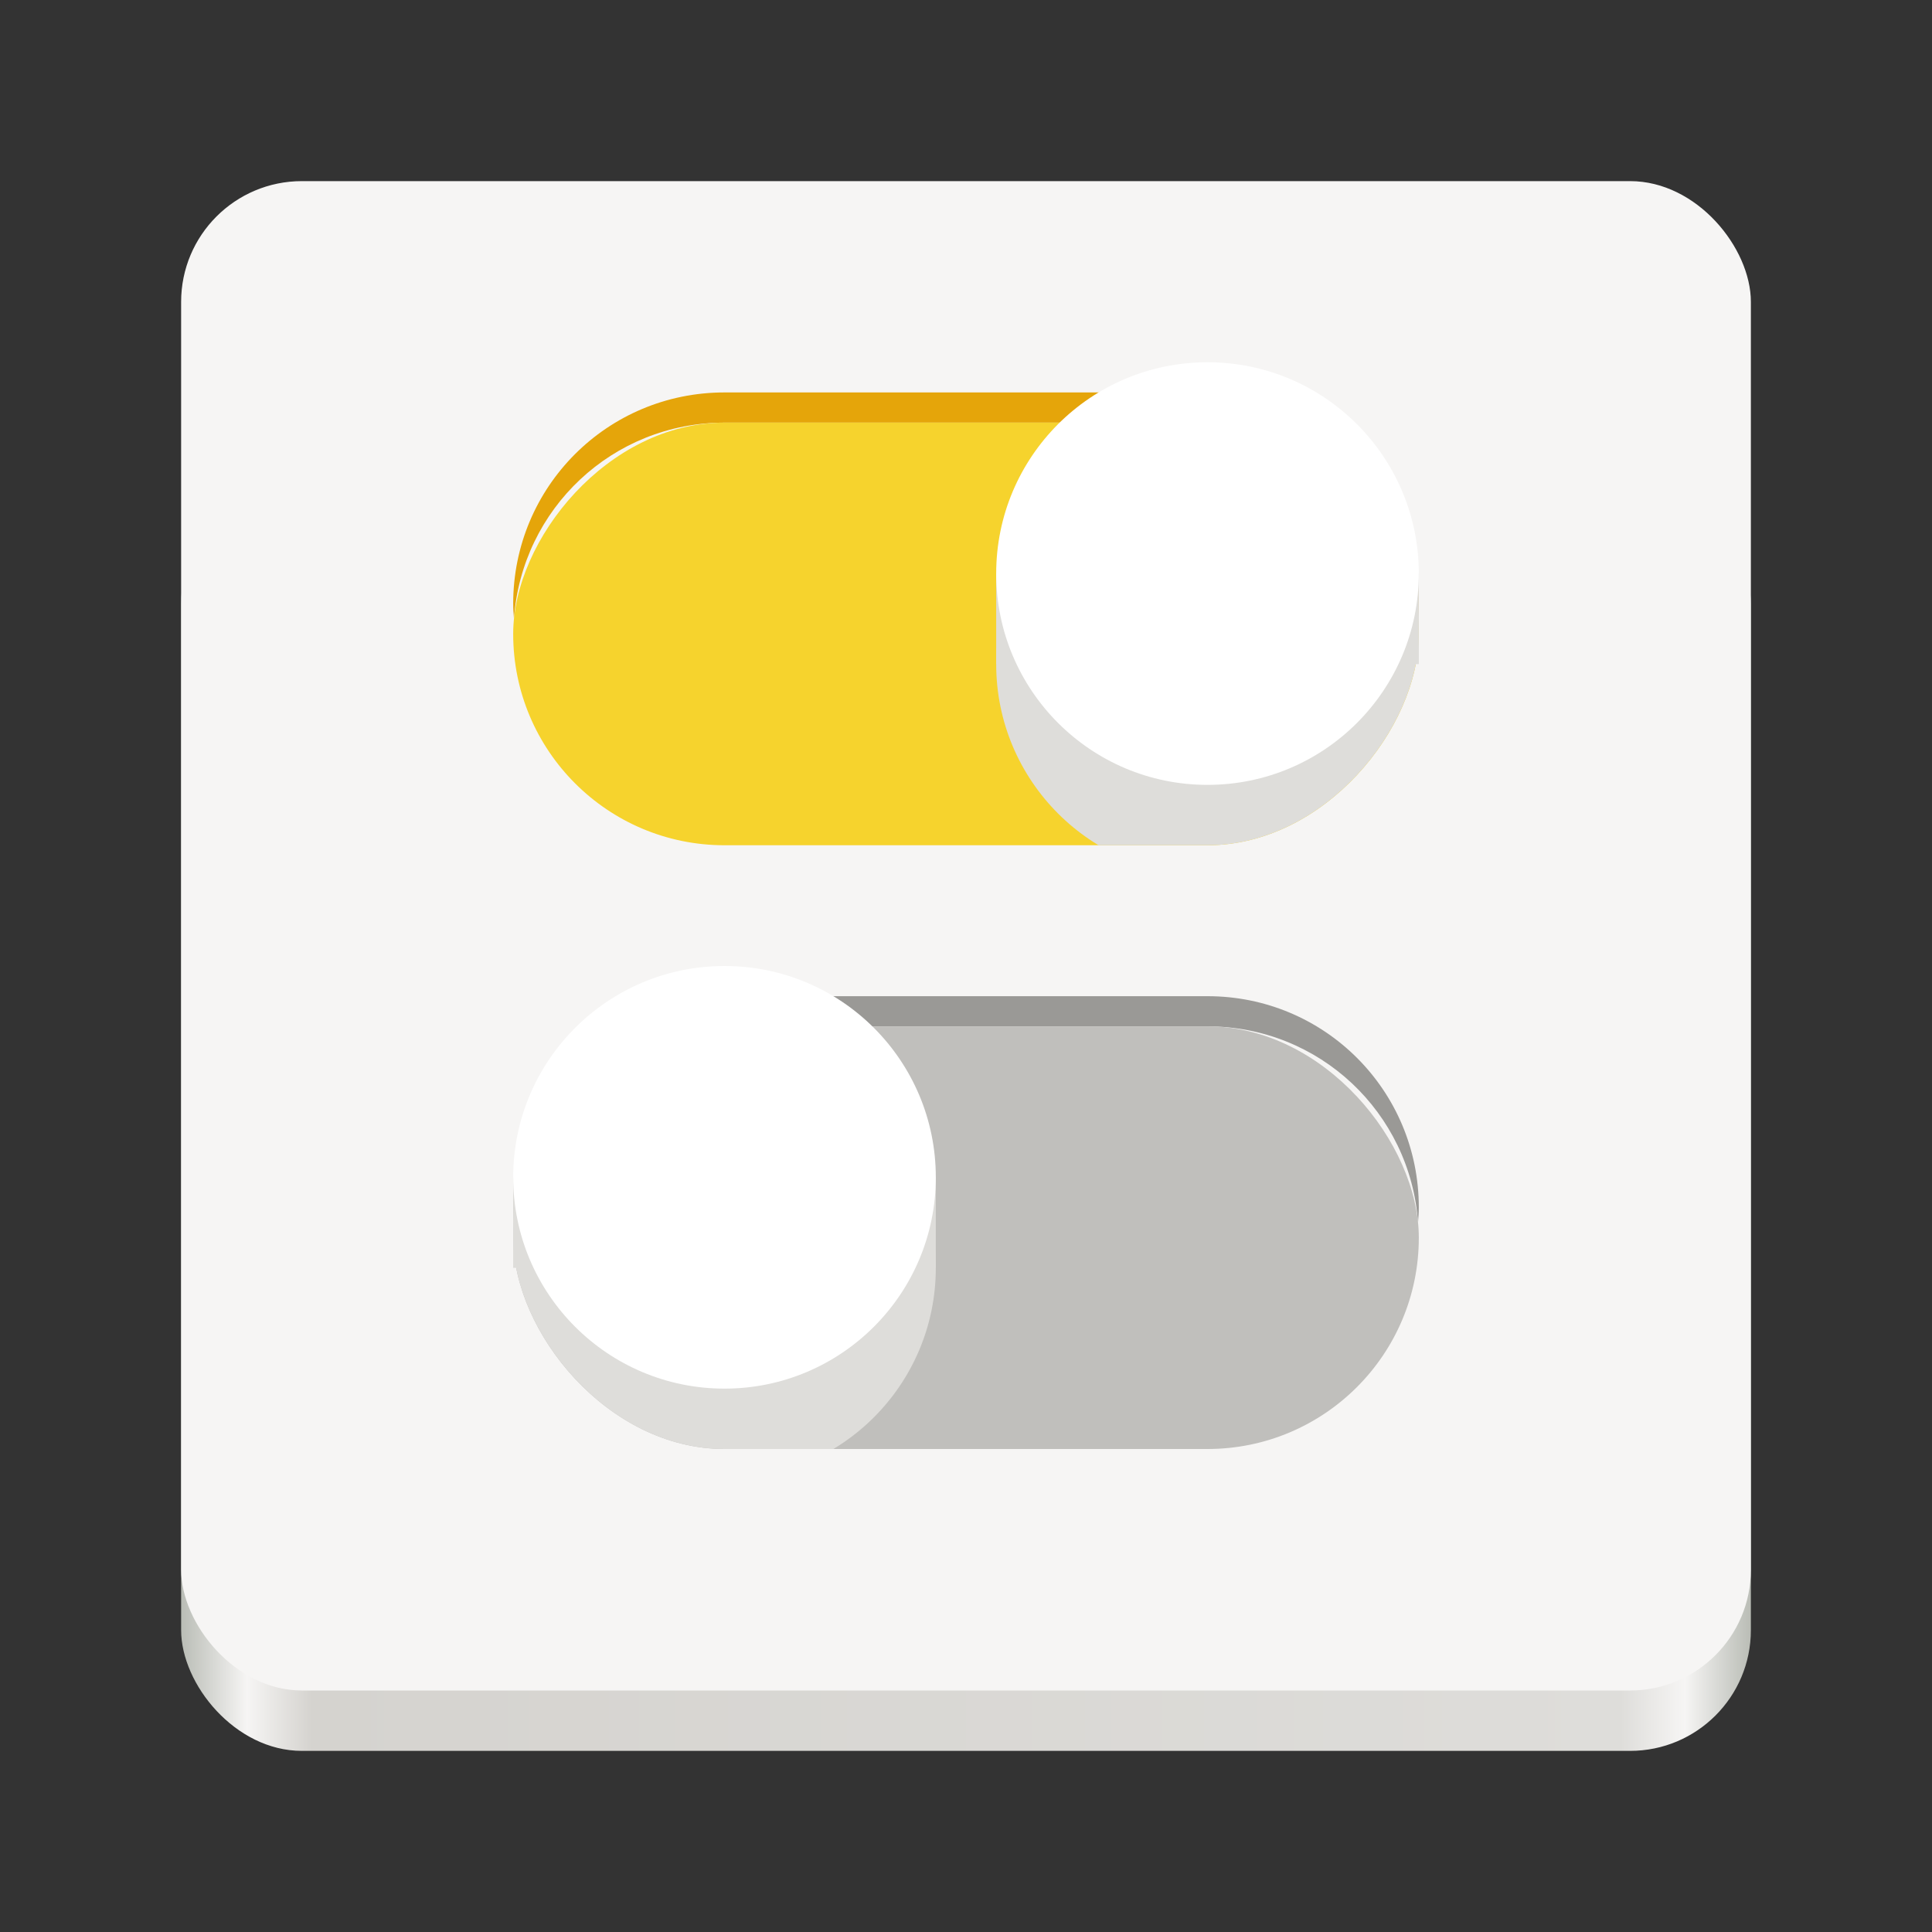 <?xml version="1.0" encoding="UTF-8" standalone="no"?>
<svg
   viewBox="0 0 128 128"
   style="display:inline;enable-background:new"
   version="1.0"
   id="svg11300"
   height="128"
   width="128"
   sodipodi:docname="org.gnome.tweaks.svg"
   inkscape:version="1.2.2 (b0a8486541, 2022-12-01)"
   xmlns:inkscape="http://www.inkscape.org/namespaces/inkscape"
   xmlns:sodipodi="http://sodipodi.sourceforge.net/DTD/sodipodi-0.dtd"
   xmlns:xlink="http://www.w3.org/1999/xlink"
   xmlns="http://www.w3.org/2000/svg"
   xmlns:svg="http://www.w3.org/2000/svg"
   xmlns:rdf="http://www.w3.org/1999/02/22-rdf-syntax-ns#"
   xmlns:cc="http://creativecommons.org/ns#"
   xmlns:dc="http://purl.org/dc/elements/1.1/">
  <rect x="0" y="0" width="128" height="128" fill="#333333" stroke="none"/>
  <sodipodi:namedview
     id="namedview35"
     pagecolor="#ffffff"
     bordercolor="#000000"
     borderopacity="0.25"
     inkscape:showpageshadow="2"
     inkscape:pageopacity="0.0"
     inkscape:pagecheckerboard="0"
     inkscape:deskcolor="#d1d1d1"
     showgrid="false"
     inkscape:zoom="5.4137863"
     inkscape:cx="75.270795"
     inkscape:cy="41.468205"
     inkscape:window-width="1536"
     inkscape:window-height="795"
     inkscape:window-x="0"
     inkscape:window-y="0"
     inkscape:window-maximized="1"
     inkscape:current-layer="g1802" />
  <title
     id="title4162">Adwaita Icon Template</title>
  <defs
     id="defs3">
    <linearGradient
       id="linearGradient974">
      <stop
         style="stop-color:#babdb6;stop-opacity:1"
         offset="0"
         id="stop962" />
      <stop
         id="stop964"
         offset="0.042"
         style="stop-color:#f6f5f4;stop-opacity:1" />
      <stop
         style="stop-color:#d5d3cf;stop-opacity:1"
         offset="0.083"
         id="stop966" />
      <stop
         id="stop968"
         offset="0.917"
         style="stop-color:#deddda;stop-opacity:1" />
      <stop
         style="stop-color:#f6f5f4;stop-opacity:1"
         offset="0.958"
         id="stop970" />
      <stop
         style="stop-color:#babdb6;stop-opacity:1"
         offset="1"
         id="stop972" />
    </linearGradient>
    <linearGradient
       y2="44"
       x2="464"
       y1="44"
       x1="48"
       gradientTransform="matrix(0.25,0,0,0.25,-110,225)"
       gradientUnits="userSpaceOnUse"
       id="linearGradient1747"
       xlink:href="#linearGradient974" />
    <clipPath
       id="clipPath1784"
       clipPathUnits="userSpaceOnUse">
      <rect
         ry="14"
         rx="14"
         y="202"
         x="36"
         height="28"
         width="60"
         id="rect1786"
         style="opacity:1;vector-effect:none;fill:#3584e4;fill-opacity:1;stroke:none;stroke-width:0.854;stroke-linecap:square;stroke-linejoin:round;stroke-miterlimit:4;stroke-dasharray:none;stroke-dashoffset:0;stroke-opacity:1" />
    </clipPath>
  </defs>
  <g
     transform="translate(0,-172)"
     style="display:inline"
     id="layer1">
    <g
       style="display:inline"
       id="layer9">
      <g
         transform="translate(110)"
         id="g1769">
        <rect
           ry="8"
           rx="8"
           y="204"
           x="-98"
           height="84"
           width="104"
           id="rect1709"
           style="display:inline;opacity:1;fill:url(#linearGradient1747);fill-opacity:1;stroke:none;stroke-width:0.25;stroke-linecap:butt;stroke-linejoin:miter;stroke-miterlimit:4;stroke-dasharray:none;stroke-dashoffset:0;stroke-opacity:1;marker:none;marker-start:none;marker-mid:none;marker-end:none;paint-order:normal;enable-background:new" />
        <rect
           style="display:inline;opacity:1;fill:#f6f5f4;fill-opacity:1;stroke:none;stroke-width:0.25;stroke-linecap:butt;stroke-linejoin:miter;stroke-miterlimit:4;stroke-dasharray:none;stroke-dashoffset:0;stroke-opacity:1;marker:none;marker-start:none;marker-mid:none;marker-end:none;paint-order:normal;enable-background:new"
           id="rect1711"
           width="104"
           height="100"
           x="-98"
           y="184"
           rx="8"
           ry="8" />
      </g>
      <g
         transform="translate(0,-2)"
         id="g1802">
        <path
           style="opacity:1;vector-effect:none;fill:#e5a50a;fill-opacity:1;stroke:none;stroke-width:0.854;stroke-linecap:square;stroke-linejoin:round;stroke-miterlimit:4;stroke-dasharray:none;stroke-dashoffset:0;stroke-opacity:1"
           d="m 48,28 c -7.756,0 -14,6.244 -14,14 0,0.338 0.028,0.668 0.051,1 C 34.562,35.716 40.582,30 48,30 h 32 c 7.418,0 13.438,5.716 13.949,13 C 93.972,42.668 94,42.338 94,42 94,34.244 87.756,28 80,28 Z"
           transform="translate(0,172)"
           id="rect1790" />
        <rect
           ry="14"
           rx="14"
           y="202"
           x="-94"
           height="28"
           width="60"
           id="rect1143"
           style="opacity:1;vector-effect:none;fill:#f6d32d;fill-opacity:1;stroke:none;stroke-width:0.854;stroke-linecap:square;stroke-linejoin:round;stroke-miterlimit:4;stroke-dasharray:none;stroke-dashoffset:0;stroke-opacity:1"
           transform="scale(-1,1)" />
        <g
           id="g1151"
           transform="matrix(-1,0,0,1,130,-4)">
          <circle
             transform="translate(0,4)"
             r="14"
             cy="218"
             cx="50"
             id="circle1147"
             style="opacity:1;vector-effect:none;fill:#deddda;fill-opacity:1;stroke:none;stroke-width:1;stroke-linecap:square;stroke-linejoin:round;stroke-miterlimit:4;stroke-dasharray:none;stroke-dashoffset:0;stroke-opacity:1"
             clip-path="url(#clipPath1784)" />
          <rect
             style="opacity:1;vector-effect:none;fill:#deddda;fill-opacity:1;stroke:none;stroke-width:0.882;stroke-linecap:square;stroke-linejoin:round;stroke-miterlimit:4;stroke-dasharray:none;stroke-dashoffset:0;stroke-opacity:1"
             id="rect1149"
             width="28"
             height="6"
             x="36"
             y="216" />
        </g>
        <circle
           r="14"
           cy="212"
           cx="-80"
           id="circle1153"
           style="opacity:1;vector-effect:none;fill:#ffffff;fill-opacity:1;stroke:none;stroke-width:0.778;stroke-linecap:square;stroke-linejoin:round;stroke-miterlimit:4;stroke-dasharray:none;stroke-dashoffset:0;stroke-opacity:1"
           transform="scale(-1,1)" />
      </g>
      <g
         transform="matrix(-1,0,0,1,128,38)"
         id="g1818">
        <path
           transform="translate(0,172)"
           id="path1804"
           d="m 48,28 c -7.756,0 -14,6.244 -14,14 0,0.338 0.028,0.668 0.051,1 C 34.562,35.716 40.582,30 48,30 h 32 c 7.418,0 13.438,5.716 13.949,13 C 93.972,42.668 94,42.338 94,42 94,34.244 87.756,28 80,28 Z"
           style="opacity:1;vector-effect:none;fill:#9a9996;fill-opacity:1;stroke:none;stroke-width:0.854;stroke-linecap:square;stroke-linejoin:round;stroke-miterlimit:4;stroke-dasharray:none;stroke-dashoffset:0;stroke-opacity:1" />
        <rect
           ry="14"
           rx="14"
           y="202"
           x="-94"
           height="28"
           width="60"
           id="rect1808"
           style="opacity:1;vector-effect:none;fill:#c0bfbc;fill-opacity:1;stroke:none;stroke-width:0.854;stroke-linecap:square;stroke-linejoin:round;stroke-miterlimit:4;stroke-dasharray:none;stroke-dashoffset:0;stroke-opacity:1"
           transform="scale(-1,1)" />
        <g
           transform="matrix(-1,0,0,1,130,-4)"
           id="g1814">
          <circle
             clip-path="url(#clipPath1784)"
             style="opacity:1;vector-effect:none;fill:#deddda;fill-opacity:1;stroke:none;stroke-width:1;stroke-linecap:square;stroke-linejoin:round;stroke-miterlimit:4;stroke-dasharray:none;stroke-dashoffset:0;stroke-opacity:1"
             id="circle1810"
             cx="50"
             cy="218"
             r="14"
             transform="translate(0,4)" />
          <rect
             y="216"
             x="36"
             height="6"
             width="28"
             id="rect1812"
             style="opacity:1;vector-effect:none;fill:#deddda;fill-opacity:1;stroke:none;stroke-width:0.882;stroke-linecap:square;stroke-linejoin:round;stroke-miterlimit:4;stroke-dasharray:none;stroke-dashoffset:0;stroke-opacity:1" />
        </g>
        <circle
           transform="scale(-1,1)"
           style="opacity:1;vector-effect:none;fill:#ffffff;fill-opacity:1;stroke:none;stroke-width:0.778;stroke-linecap:square;stroke-linejoin:round;stroke-miterlimit:4;stroke-dasharray:none;stroke-dashoffset:0;stroke-opacity:1"
           id="circle1816"
           cx="-80"
           cy="212"
           r="14" />
      </g>
    </g>
  </g>
</svg>
